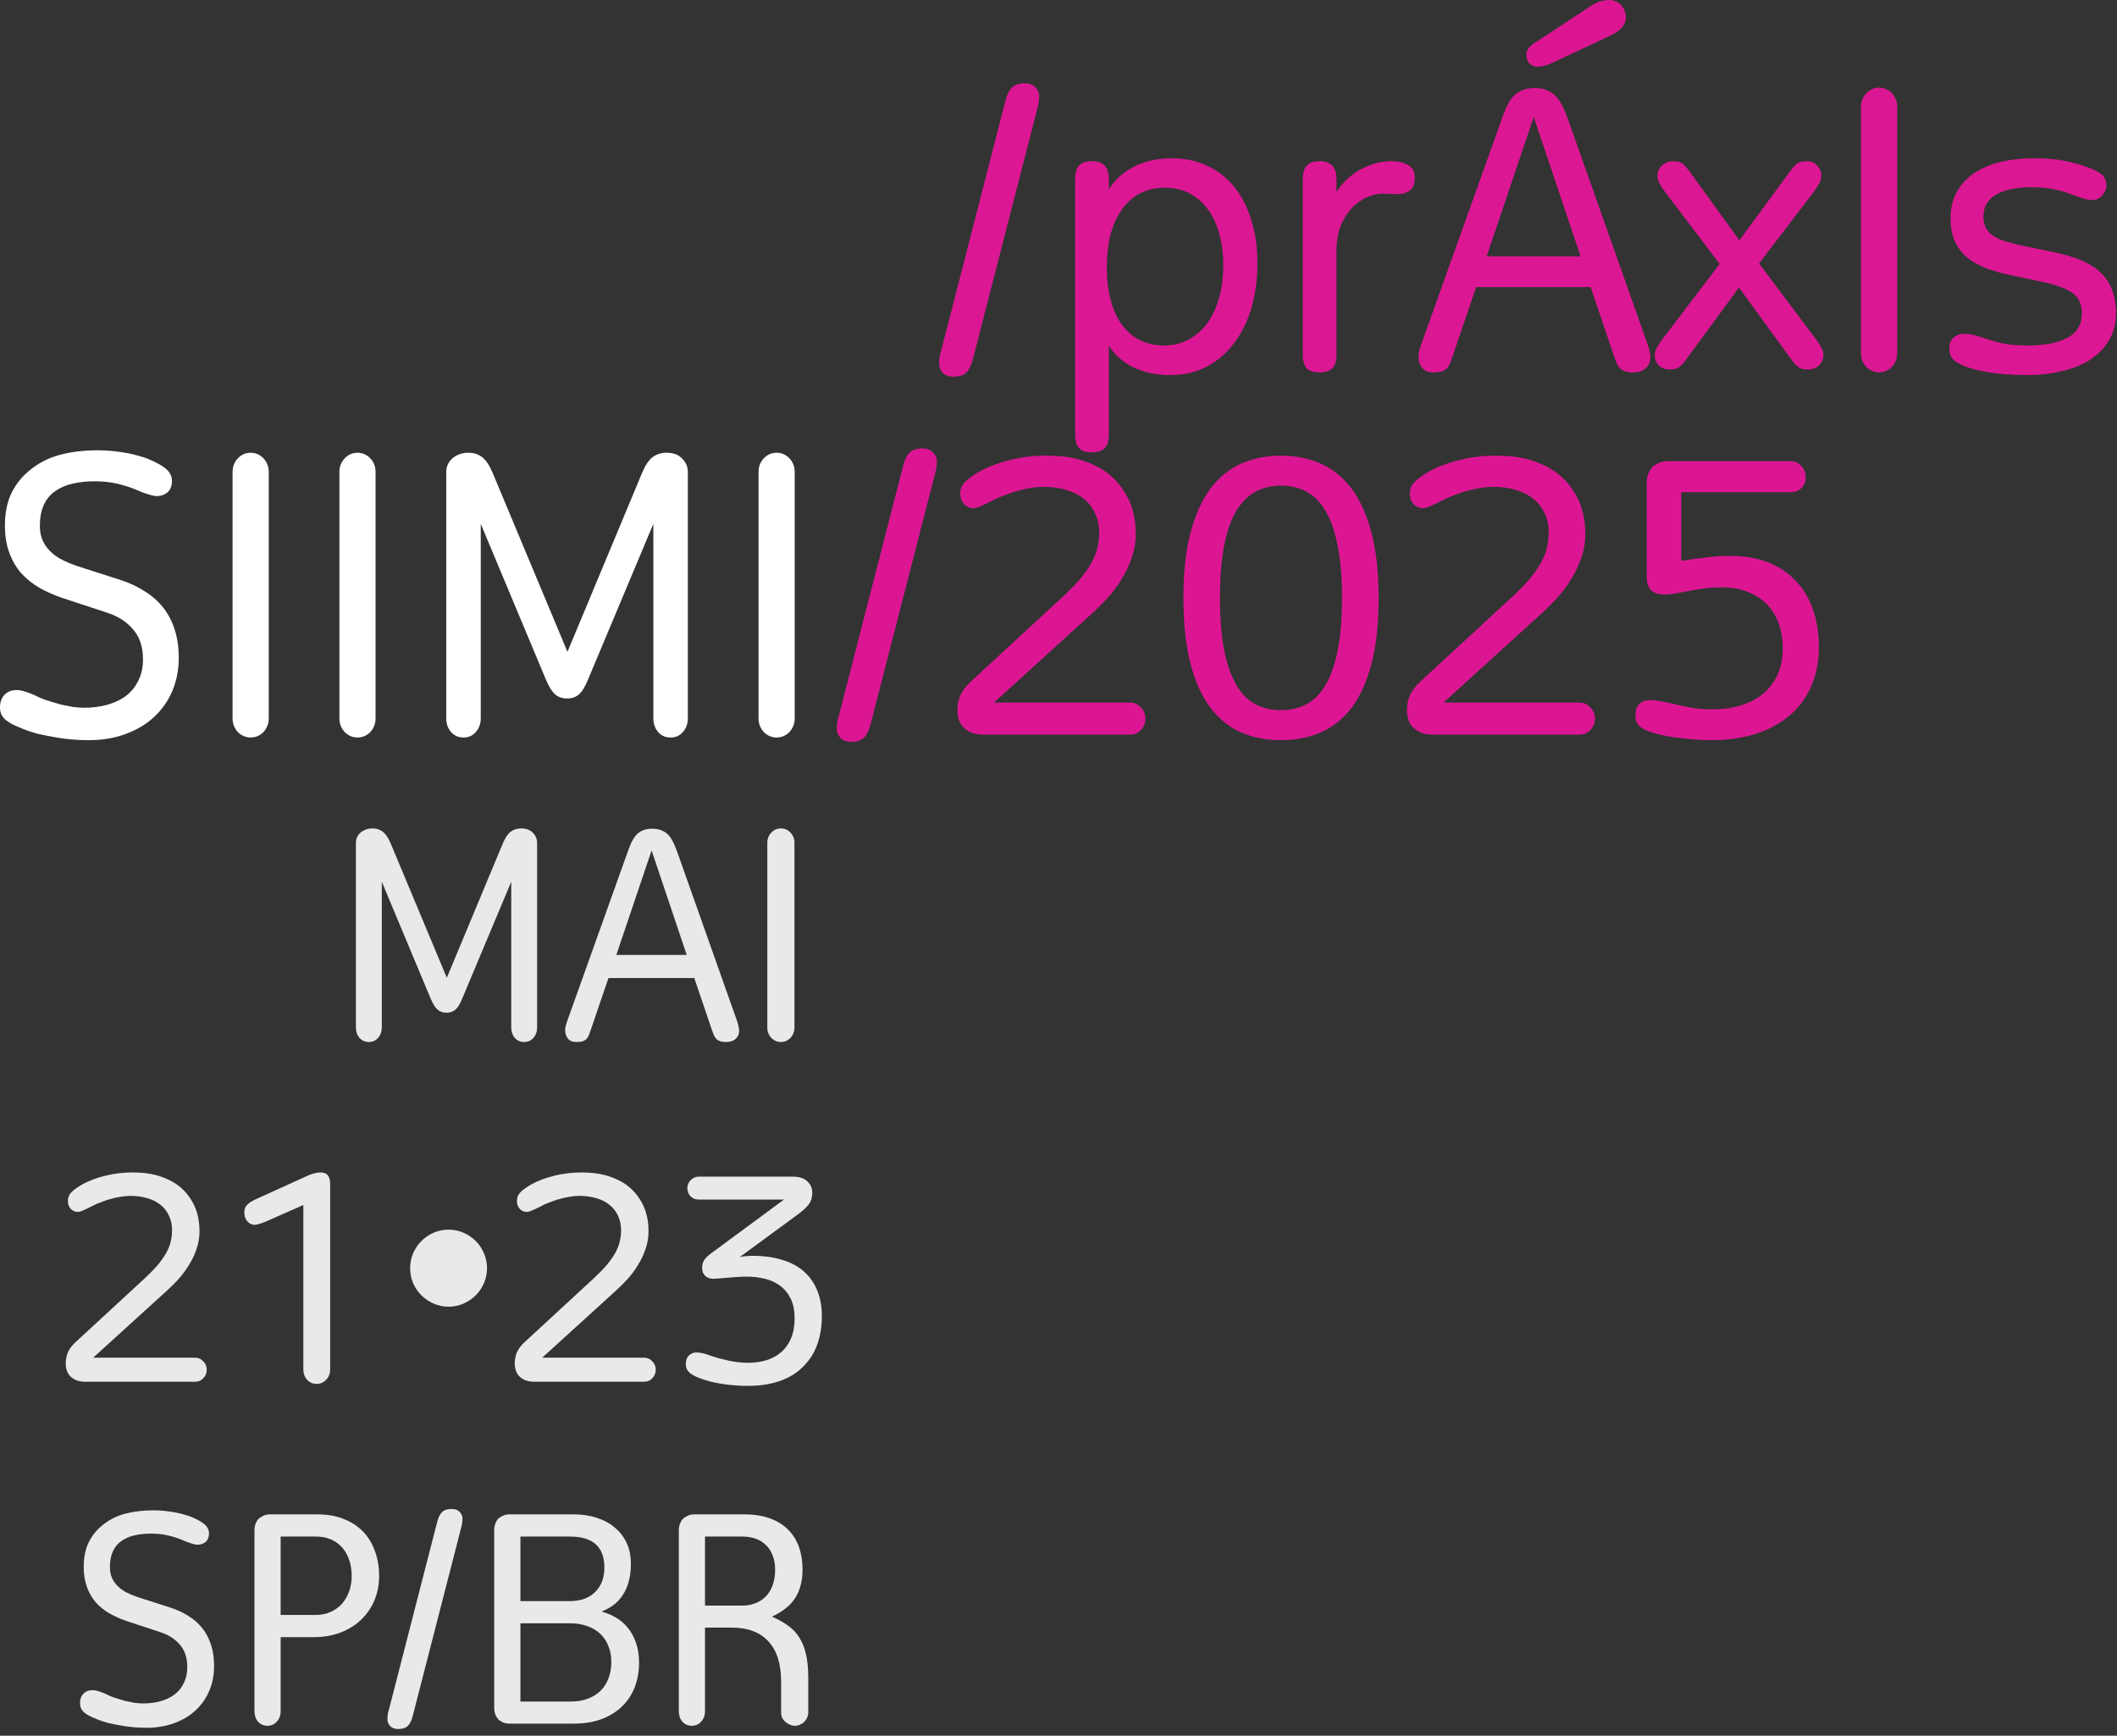 <svg width="161" height="132" viewBox="0 0 161 132" fill="none" xmlns="http://www.w3.org/2000/svg">
<rect x="0" y="0" width="161" height="132" fill="#333333" stroke="none"/>
<path d="M13.594 50.04C13.594 50.936 13.432 51.769 13.109 52.54C12.787 53.3 12.323 53.962 11.719 54.524C11.125 55.076 10.401 55.509 9.547 55.821C8.703 56.134 7.76 56.29 6.719 56.29C6.281 56.29 5.833 56.269 5.375 56.227C4.917 56.186 4.474 56.123 4.047 56.04C3.62 55.967 3.208 55.884 2.812 55.79C2.427 55.686 2.083 55.571 1.781 55.446C1.438 55.311 1.151 55.186 0.922 55.071C0.693 54.946 0.51 54.821 0.375 54.696C0.24 54.561 0.141 54.42 0.078 54.274C0.026 54.128 0 53.967 0 53.79C0 53.394 0.115 53.076 0.344 52.837C0.573 52.597 0.875 52.477 1.25 52.477C1.427 52.477 1.604 52.503 1.781 52.555C1.969 52.608 2.151 52.67 2.328 52.743C2.516 52.816 2.693 52.894 2.859 52.977C3.026 53.061 3.182 53.128 3.328 53.18C3.484 53.233 3.677 53.295 3.906 53.368C4.135 53.441 4.385 53.514 4.656 53.587C4.938 53.649 5.229 53.706 5.531 53.759C5.833 53.8 6.13 53.821 6.422 53.821C7.057 53.821 7.646 53.743 8.188 53.587C8.74 53.43 9.214 53.201 9.609 52.899C10.005 52.587 10.312 52.201 10.531 51.743C10.76 51.285 10.875 50.748 10.875 50.134C10.875 49.196 10.625 48.441 10.125 47.868C9.635 47.285 8.969 46.858 8.125 46.587L4.797 45.493C4.151 45.274 3.557 45.014 3.016 44.712C2.474 44.399 2.005 44.024 1.609 43.587C1.224 43.139 0.922 42.618 0.703 42.024C0.484 41.43 0.375 40.743 0.375 39.962C0.375 38.962 0.557 38.108 0.922 37.399C1.286 36.691 1.807 36.087 2.484 35.587C3.141 35.097 3.875 34.753 4.688 34.555C5.51 34.347 6.443 34.243 7.484 34.243C7.87 34.243 8.25 34.264 8.625 34.305C9 34.347 9.354 34.399 9.688 34.462C10.021 34.524 10.323 34.597 10.594 34.68C10.875 34.753 11.109 34.831 11.297 34.915C11.963 35.196 12.427 35.462 12.688 35.712C12.948 35.962 13.078 36.248 13.078 36.571C13.078 36.956 12.963 37.248 12.734 37.446C12.505 37.634 12.24 37.727 11.938 37.727C11.812 37.727 11.672 37.706 11.516 37.665C11.37 37.623 11.219 37.576 11.062 37.524C10.906 37.472 10.755 37.415 10.609 37.352C10.463 37.29 10.328 37.233 10.203 37.18C9.776 37.014 9.328 36.878 8.859 36.774C8.391 36.66 7.823 36.602 7.156 36.602C6.583 36.602 6.047 36.66 5.547 36.774C5.057 36.878 4.615 37.066 4.219 37.337C3.427 37.878 3.031 38.764 3.031 39.993C3.031 40.43 3.109 40.816 3.266 41.149C3.422 41.472 3.63 41.753 3.891 41.993C4.151 42.233 4.448 42.436 4.781 42.602C5.125 42.769 5.479 42.915 5.844 43.04L9.203 44.118C9.87 44.337 10.469 44.618 11 44.962C11.542 45.295 12.005 45.701 12.391 46.18C12.776 46.66 13.073 47.222 13.281 47.868C13.49 48.503 13.594 49.227 13.594 50.04Z" fill="white"/>
<path d="M20.438 54.649C20.438 54.847 20.401 55.035 20.328 55.212C20.255 55.389 20.156 55.545 20.031 55.68C19.906 55.805 19.76 55.904 19.594 55.977C19.427 56.05 19.25 56.087 19.062 56.087C18.875 56.087 18.698 56.05 18.531 55.977C18.365 55.904 18.219 55.805 18.094 55.68C17.969 55.545 17.87 55.389 17.797 55.212C17.724 55.035 17.688 54.847 17.688 54.649V35.868C17.688 35.67 17.724 35.483 17.797 35.305C17.87 35.128 17.969 34.977 18.094 34.852C18.219 34.717 18.365 34.613 18.531 34.54C18.698 34.467 18.875 34.43 19.062 34.43C19.25 34.43 19.427 34.467 19.594 34.54C19.76 34.613 19.906 34.717 20.031 34.852C20.156 34.977 20.255 35.128 20.328 35.305C20.401 35.483 20.438 35.67 20.438 35.868V54.649Z" fill="white"/>
<path d="M28.562 54.649C28.562 54.847 28.526 55.035 28.453 55.212C28.38 55.389 28.281 55.545 28.156 55.68C28.031 55.805 27.885 55.904 27.719 55.977C27.552 56.05 27.375 56.087 27.188 56.087C27 56.087 26.823 56.05 26.656 55.977C26.49 55.904 26.344 55.805 26.219 55.68C26.094 55.545 25.995 55.389 25.922 55.212C25.849 55.035 25.812 54.847 25.812 54.649V35.868C25.812 35.67 25.849 35.483 25.922 35.305C25.995 35.128 26.094 34.977 26.219 34.852C26.344 34.717 26.49 34.613 26.656 34.54C26.823 34.467 27 34.43 27.188 34.43C27.375 34.43 27.552 34.467 27.719 34.54C27.885 34.613 28.031 34.717 28.156 34.852C28.281 34.977 28.38 35.128 28.453 35.305C28.526 35.483 28.562 35.67 28.562 35.868V54.649Z" fill="white"/>
<path d="M52.312 54.618C52.312 55.035 52.188 55.384 51.938 55.665C51.698 55.946 51.385 56.087 51 56.087C50.604 56.087 50.286 55.946 50.047 55.665C49.807 55.384 49.688 55.035 49.688 54.618V39.837L44.719 51.68C44.5 52.222 44.271 52.597 44.031 52.805C43.792 53.014 43.49 53.118 43.125 53.118C42.76 53.118 42.458 53.014 42.219 52.805C41.979 52.597 41.745 52.222 41.516 51.68L36.562 39.837V54.618C36.562 55.035 36.438 55.384 36.188 55.665C35.948 55.946 35.635 56.087 35.25 56.087C34.865 56.087 34.547 55.946 34.297 55.665C34.057 55.384 33.938 55.035 33.938 54.618V35.899C33.938 35.701 33.974 35.514 34.047 35.337C34.13 35.16 34.245 35.003 34.391 34.868C34.547 34.733 34.724 34.628 34.922 34.555C35.13 34.472 35.359 34.43 35.609 34.43C36.026 34.43 36.375 34.54 36.656 34.758C36.948 34.977 37.214 35.368 37.453 35.93L43.156 49.571L48.844 35.93C49.083 35.368 49.349 34.977 49.641 34.758C49.932 34.54 50.286 34.43 50.703 34.43C51.203 34.43 51.594 34.576 51.875 34.868C52.167 35.16 52.312 35.503 52.312 35.899V54.618Z" fill="white"/>
<path d="M60.438 54.649C60.438 54.847 60.401 55.035 60.328 55.212C60.255 55.389 60.156 55.545 60.031 55.68C59.906 55.805 59.76 55.904 59.594 55.977C59.427 56.05 59.25 56.087 59.062 56.087C58.875 56.087 58.698 56.05 58.531 55.977C58.365 55.904 58.219 55.805 58.094 55.68C57.969 55.545 57.87 55.389 57.797 55.212C57.724 55.035 57.688 54.847 57.688 54.649V35.868C57.688 35.67 57.724 35.483 57.797 35.305C57.87 35.128 57.969 34.977 58.094 34.852C58.219 34.717 58.365 34.613 58.531 34.54C58.698 34.467 58.875 34.43 59.062 34.43C59.25 34.43 59.427 34.467 59.594 34.54C59.76 34.613 59.906 34.717 60.031 34.852C60.156 34.977 60.255 35.128 60.328 35.305C60.401 35.483 60.438 35.67 60.438 35.868V54.649Z" fill="white"/>
<path d="M71.094 36.087L66.203 55.102C66.089 55.55 65.927 55.878 65.719 56.087C65.51 56.305 65.177 56.415 64.719 56.415C64.365 56.415 64.094 56.311 63.906 56.102C63.729 55.904 63.641 55.686 63.641 55.446C63.641 55.269 63.651 55.097 63.672 54.93C63.703 54.753 63.745 54.587 63.797 54.43L68.688 35.415C68.802 34.967 68.964 34.639 69.172 34.43C69.38 34.212 69.714 34.102 70.172 34.102C70.526 34.102 70.792 34.206 70.969 34.415C71.156 34.613 71.25 34.831 71.25 35.071C71.25 35.248 71.234 35.425 71.203 35.602C71.182 35.769 71.146 35.93 71.094 36.087Z" fill="#DC1693"/>
<path d="M85.953 55.868H74.75C74.177 55.868 73.708 55.706 73.344 55.384C72.99 55.061 72.812 54.602 72.812 54.009C72.812 53.592 72.891 53.206 73.047 52.852C73.214 52.498 73.474 52.16 73.828 51.837L80.906 45.305C81.406 44.837 81.828 44.399 82.172 43.993C82.516 43.576 82.792 43.18 83 42.805C83.219 42.42 83.37 42.04 83.453 41.665C83.547 41.29 83.594 40.904 83.594 40.509C83.594 39.956 83.49 39.467 83.281 39.04C83.083 38.602 82.802 38.238 82.438 37.946C82.073 37.644 81.625 37.415 81.094 37.259C80.573 37.102 79.995 37.024 79.359 37.024C79.016 37.024 78.677 37.055 78.344 37.118C78.021 37.17 77.714 37.238 77.422 37.321C77.13 37.394 76.87 37.477 76.641 37.571C76.412 37.654 76.219 37.727 76.062 37.79C75.906 37.852 75.729 37.936 75.531 38.04C75.344 38.134 75.156 38.227 74.969 38.321C74.781 38.404 74.604 38.483 74.438 38.555C74.281 38.618 74.151 38.649 74.047 38.649C73.932 38.649 73.812 38.628 73.688 38.587C73.573 38.545 73.464 38.477 73.359 38.384C73.266 38.29 73.188 38.175 73.125 38.04C73.062 37.894 73.031 37.722 73.031 37.524C73.031 37.191 73.151 36.899 73.391 36.649C73.641 36.399 74.021 36.128 74.531 35.837C75.177 35.483 75.943 35.196 76.828 34.977C77.714 34.758 78.625 34.649 79.562 34.649C80.49 34.649 81.287 34.738 81.953 34.915C82.63 35.092 83.26 35.358 83.844 35.712C84.594 36.18 85.203 36.831 85.672 37.665C86.141 38.498 86.375 39.477 86.375 40.602C86.375 41.248 86.271 41.863 86.062 42.446C85.865 43.019 85.604 43.561 85.281 44.071C84.969 44.581 84.609 45.061 84.203 45.509C83.797 45.946 83.391 46.347 82.984 46.712L75.594 53.43H85.953C86.255 53.43 86.521 53.55 86.75 53.79C86.99 54.029 87.109 54.316 87.109 54.649C87.109 54.983 86.995 55.269 86.766 55.509C86.547 55.748 86.276 55.868 85.953 55.868Z" fill="#DC1693"/>
<path d="M97.422 56.29C96.328 56.29 95.328 56.097 94.422 55.712C93.516 55.326 92.734 54.706 92.078 53.852C91.422 52.998 90.912 51.884 90.547 50.509C90.182 49.134 90 47.451 90 45.462C90 43.514 90.182 41.858 90.547 40.493C90.912 39.118 91.422 37.998 92.078 37.134C92.734 36.269 93.516 35.639 94.422 35.243C95.328 34.847 96.328 34.649 97.422 34.649C98.505 34.649 99.5 34.847 100.406 35.243C101.323 35.639 102.109 36.269 102.766 37.134C103.422 37.998 103.932 39.118 104.297 40.493C104.662 41.858 104.844 43.514 104.844 45.462C104.844 47.451 104.662 49.134 104.297 50.509C103.932 51.884 103.422 52.998 102.766 53.852C102.109 54.706 101.323 55.326 100.406 55.712C99.5 56.097 98.505 56.29 97.422 56.29ZM97.422 36.93C96.693 36.93 96.042 37.087 95.469 37.399C94.896 37.712 94.406 38.206 94 38.884C93.604 39.561 93.302 40.441 93.094 41.524C92.885 42.608 92.781 43.92 92.781 45.462C92.781 47.024 92.885 48.347 93.094 49.43C93.312 50.514 93.62 51.399 94.016 52.087C94.412 52.764 94.896 53.253 95.469 53.555C96.052 53.858 96.703 54.009 97.422 54.009C98.141 54.009 98.787 53.858 99.359 53.555C99.932 53.253 100.417 52.764 100.813 52.087C101.219 51.399 101.526 50.514 101.734 49.43C101.953 48.347 102.063 47.024 102.063 45.462C102.063 43.92 101.953 42.608 101.734 41.524C101.526 40.441 101.224 39.561 100.828 38.884C100.432 38.206 99.948 37.712 99.375 37.399C98.802 37.087 98.151 36.93 97.422 36.93Z" fill="#DC1693"/>
<path d="M120.141 55.868H108.938C108.365 55.868 107.896 55.706 107.531 55.384C107.177 55.061 107 54.602 107 54.009C107 53.592 107.078 53.206 107.234 52.852C107.401 52.498 107.662 52.16 108.016 51.837L115.094 45.305C115.594 44.837 116.016 44.399 116.359 43.993C116.703 43.576 116.979 43.18 117.188 42.805C117.406 42.42 117.557 42.04 117.641 41.665C117.734 41.29 117.781 40.904 117.781 40.509C117.781 39.956 117.677 39.467 117.469 39.04C117.271 38.602 116.99 38.238 116.625 37.946C116.26 37.644 115.813 37.415 115.281 37.259C114.76 37.102 114.182 37.024 113.547 37.024C113.203 37.024 112.865 37.055 112.531 37.118C112.208 37.17 111.901 37.238 111.609 37.321C111.318 37.394 111.057 37.477 110.828 37.571C110.599 37.654 110.406 37.727 110.25 37.79C110.094 37.852 109.917 37.936 109.719 38.04C109.531 38.134 109.344 38.227 109.156 38.321C108.969 38.404 108.792 38.483 108.625 38.555C108.469 38.618 108.339 38.649 108.234 38.649C108.12 38.649 108 38.628 107.875 38.587C107.76 38.545 107.651 38.477 107.547 38.384C107.453 38.29 107.375 38.175 107.313 38.04C107.25 37.894 107.219 37.722 107.219 37.524C107.219 37.191 107.339 36.899 107.578 36.649C107.828 36.399 108.208 36.128 108.719 35.837C109.365 35.483 110.13 35.196 111.016 34.977C111.901 34.758 112.813 34.649 113.75 34.649C114.677 34.649 115.474 34.738 116.141 34.915C116.818 35.092 117.448 35.358 118.031 35.712C118.781 36.18 119.391 36.831 119.859 37.665C120.328 38.498 120.563 39.477 120.563 40.602C120.563 41.248 120.458 41.863 120.25 42.446C120.052 43.019 119.792 43.561 119.469 44.071C119.156 44.581 118.797 45.061 118.391 45.509C117.984 45.946 117.578 46.347 117.172 46.712L109.781 53.43H120.141C120.443 53.43 120.708 53.55 120.938 53.79C121.177 54.029 121.297 54.316 121.297 54.649C121.297 54.983 121.182 55.269 120.953 55.509C120.734 55.748 120.464 55.868 120.141 55.868Z" fill="#DC1693"/>
<path d="M130.141 56.29C129.766 56.29 129.38 56.274 128.984 56.243C128.589 56.222 128.203 56.186 127.828 56.134C127.464 56.092 127.109 56.04 126.766 55.977C126.432 55.915 126.135 55.847 125.875 55.774C125.333 55.628 124.948 55.456 124.719 55.259C124.49 55.05 124.375 54.785 124.375 54.462C124.375 54.045 124.474 53.738 124.672 53.54C124.87 53.342 125.135 53.243 125.469 53.243C125.677 53.243 125.901 53.264 126.141 53.305C126.391 53.337 126.708 53.399 127.094 53.493C127.573 53.608 128.057 53.712 128.547 53.805C129.037 53.899 129.578 53.946 130.172 53.946C130.953 53.946 131.672 53.852 132.328 53.665C132.995 53.467 133.568 53.175 134.047 52.79C134.526 52.394 134.901 51.91 135.172 51.337C135.443 50.753 135.578 50.076 135.578 49.305C135.578 48.576 135.469 47.925 135.25 47.352C135.031 46.779 134.719 46.295 134.313 45.899C133.917 45.503 133.432 45.201 132.859 44.993C132.297 44.774 131.667 44.665 130.969 44.665C130.469 44.665 130.005 44.696 129.578 44.759C129.162 44.811 128.776 44.873 128.422 44.946C128.068 45.009 127.734 45.071 127.422 45.134C127.12 45.186 126.828 45.212 126.547 45.212C126.13 45.212 125.807 45.108 125.578 44.899C125.349 44.68 125.234 44.337 125.234 43.868V36.727C125.234 36.436 125.281 36.186 125.375 35.977C125.469 35.769 125.563 35.613 125.656 35.509C125.75 35.415 125.901 35.321 126.109 35.227C126.328 35.123 126.573 35.071 126.844 35.071H136.188C136.49 35.071 136.755 35.191 136.984 35.43C137.214 35.67 137.328 35.956 137.328 36.29C137.328 36.623 137.219 36.899 137 37.118C136.781 37.326 136.51 37.43 136.188 37.43H127.859V42.649C128.453 42.555 129.068 42.472 129.703 42.399C130.349 42.316 130.984 42.274 131.609 42.274C132.662 42.274 133.604 42.436 134.438 42.759C135.271 43.081 135.974 43.545 136.547 44.149C137.13 44.753 137.573 45.488 137.875 46.352C138.177 47.206 138.328 48.17 138.328 49.243C138.328 50.347 138.13 51.337 137.734 52.212C137.349 53.087 136.797 53.826 136.078 54.43C135.359 55.035 134.495 55.498 133.484 55.821C132.484 56.134 131.37 56.29 130.141 56.29Z" fill="#DC1693"/>
<path d="M78.875 8.321L73.984 27.336C73.87 27.784 73.708 28.112 73.5 28.321C73.292 28.539 72.958 28.649 72.5 28.649C72.146 28.649 71.875 28.544 71.688 28.336C71.51 28.138 71.422 27.919 71.422 27.68C71.422 27.503 71.432 27.331 71.453 27.164C71.484 26.987 71.526 26.821 71.578 26.664L76.469 7.649C76.583 7.201 76.745 6.873 76.953 6.664C77.161 6.446 77.495 6.336 77.953 6.336C78.307 6.336 78.573 6.44 78.75 6.649C78.938 6.847 79.031 7.065 79.031 7.305C79.031 7.482 79.016 7.659 78.984 7.836C78.963 8.003 78.927 8.164 78.875 8.321Z" fill="#DC1793"/>
<path d="M95.625 20.039C95.625 21.289 95.469 22.435 95.156 23.477C94.844 24.508 94.396 25.399 93.812 26.149C93.24 26.899 92.547 27.482 91.734 27.899C90.922 28.315 90.01 28.524 89 28.524C88.417 28.524 87.88 28.466 87.391 28.352C86.911 28.237 86.474 28.081 86.078 27.883C85.693 27.675 85.354 27.435 85.062 27.164C84.771 26.893 84.526 26.597 84.328 26.274V33.055C84.328 33.524 84.224 33.862 84.016 34.071C83.818 34.289 83.484 34.399 83.016 34.399C82.578 34.399 82.26 34.289 82.062 34.071C81.865 33.862 81.766 33.524 81.766 33.055V13.602C81.766 13.133 81.865 12.794 82.062 12.586C82.271 12.367 82.599 12.258 83.047 12.258C83.901 12.258 84.328 12.706 84.328 13.602V14.399C84.516 14.107 84.745 13.821 85.016 13.539C85.297 13.258 85.635 13.008 86.031 12.789C86.427 12.56 86.88 12.378 87.391 12.242C87.911 12.107 88.5 12.039 89.156 12.039C90.104 12.039 90.974 12.222 91.766 12.586C92.557 12.94 93.24 13.461 93.812 14.149C94.385 14.826 94.828 15.664 95.141 16.664C95.463 17.654 95.625 18.779 95.625 20.039ZM93.031 20.196C93.031 19.3 92.927 18.487 92.719 17.758C92.521 17.029 92.229 16.409 91.844 15.899C91.458 15.378 90.99 14.977 90.438 14.696C89.896 14.414 89.281 14.274 88.594 14.274C87.875 14.274 87.24 14.419 86.688 14.711C86.146 15.003 85.688 15.414 85.312 15.946C84.938 16.477 84.651 17.112 84.453 17.852C84.266 18.591 84.172 19.414 84.172 20.321C84.172 21.248 84.271 22.081 84.469 22.821C84.667 23.56 84.953 24.185 85.328 24.696C85.703 25.206 86.156 25.597 86.688 25.867C87.229 26.138 87.838 26.274 88.516 26.274C89.203 26.274 89.823 26.128 90.375 25.836C90.927 25.544 91.401 25.133 91.797 24.602C92.193 24.06 92.495 23.419 92.703 22.68C92.922 21.93 93.031 21.102 93.031 20.196Z" fill="#DC1793"/>
<path d="M107.594 13.571C107.594 13.966 107.479 14.263 107.25 14.461C107.021 14.659 106.708 14.758 106.312 14.758C106.198 14.758 106.099 14.758 106.016 14.758C105.932 14.748 105.849 14.742 105.766 14.742C105.682 14.742 105.594 14.742 105.5 14.742C105.406 14.732 105.292 14.727 105.156 14.727C104.781 14.727 104.385 14.815 103.969 14.992C103.562 15.169 103.182 15.44 102.828 15.805C102.484 16.159 102.198 16.607 101.969 17.149C101.75 17.68 101.641 18.31 101.641 19.039V26.977C101.641 27.446 101.536 27.789 101.328 28.008C101.12 28.216 100.797 28.321 100.359 28.321C99.911 28.321 99.583 28.216 99.375 28.008C99.177 27.789 99.078 27.446 99.078 26.977V13.602C99.078 13.154 99.177 12.821 99.375 12.602C99.583 12.373 99.911 12.258 100.359 12.258C101.214 12.258 101.641 12.706 101.641 13.602V14.602C101.818 14.31 102.047 14.024 102.328 13.742C102.609 13.461 102.927 13.211 103.281 12.992C103.646 12.774 104.042 12.597 104.469 12.461C104.896 12.326 105.349 12.258 105.828 12.258C106.099 12.258 106.307 12.274 106.453 12.305C106.599 12.336 106.745 12.388 106.891 12.461C107.089 12.524 107.255 12.638 107.391 12.805C107.526 12.961 107.594 13.216 107.594 13.571Z" fill="#DC1793"/>
<path d="M124.203 28.321C123.953 28.321 123.75 28.294 123.594 28.242C123.437 28.19 123.307 28.112 123.203 28.008C123.099 27.893 123.01 27.758 122.937 27.602C122.875 27.435 122.807 27.248 122.734 27.039L120.969 21.836H112.266L110.5 27.008C110.427 27.227 110.359 27.419 110.297 27.586C110.234 27.753 110.151 27.893 110.047 28.008C109.943 28.112 109.812 28.19 109.656 28.242C109.5 28.294 109.292 28.321 109.031 28.321C108.615 28.321 108.318 28.201 108.141 27.961C107.964 27.722 107.875 27.451 107.875 27.149C107.875 26.982 107.896 26.821 107.937 26.664C107.979 26.508 108.026 26.357 108.078 26.211L114.094 9.383C114.25 8.925 114.401 8.529 114.547 8.196C114.703 7.852 114.875 7.571 115.062 7.352C115.26 7.133 115.49 6.972 115.75 6.867C116.01 6.753 116.328 6.696 116.703 6.696C117.078 6.696 117.396 6.753 117.656 6.867C117.927 6.972 118.161 7.133 118.359 7.352C118.557 7.571 118.734 7.852 118.891 8.196C119.047 8.529 119.203 8.925 119.359 9.383L125.312 26.211C125.365 26.357 125.411 26.529 125.453 26.727C125.495 26.925 125.516 27.076 125.516 27.18C125.516 27.503 125.401 27.774 125.172 27.992C124.943 28.211 124.62 28.321 124.203 28.321ZM116.641 8.899L113.062 19.492H120.203L116.641 8.899Z" fill="#DC1793"/>
<path d="M138.672 27.008C138.672 27.31 138.557 27.571 138.328 27.789C138.109 27.998 137.833 28.102 137.5 28.102C137.177 28.102 136.927 28.039 136.75 27.914C136.583 27.779 136.396 27.565 136.187 27.274L132.25 21.867L128.281 27.274C128.073 27.565 127.88 27.779 127.703 27.914C127.536 28.039 127.292 28.102 126.969 28.102C126.635 28.102 126.365 27.998 126.156 27.789C125.948 27.581 125.844 27.331 125.844 27.039C125.844 26.852 125.891 26.664 125.984 26.477C126.089 26.289 126.203 26.107 126.328 25.93L130.781 20.071L126.516 14.446C126.391 14.268 126.281 14.091 126.187 13.914C126.094 13.727 126.047 13.539 126.047 13.352C126.047 13.06 126.161 12.805 126.391 12.586C126.63 12.367 126.917 12.258 127.25 12.258C127.406 12.258 127.542 12.274 127.656 12.305C127.781 12.336 127.891 12.388 127.984 12.461C128.078 12.534 128.167 12.623 128.25 12.727C128.333 12.831 128.427 12.951 128.531 13.086L132.281 18.274L136.094 13.086C136.198 12.951 136.292 12.831 136.375 12.727C136.458 12.623 136.547 12.534 136.641 12.461C136.734 12.388 136.839 12.336 136.953 12.305C137.078 12.274 137.219 12.258 137.375 12.258C137.708 12.258 137.979 12.367 138.187 12.586C138.406 12.805 138.516 13.06 138.516 13.352C138.516 13.539 138.469 13.727 138.375 13.914C138.281 14.091 138.172 14.268 138.047 14.446L133.781 20.039L138.203 25.93C138.328 26.107 138.437 26.284 138.531 26.461C138.625 26.638 138.672 26.821 138.672 27.008Z" fill="#DC1793"/>
<path d="M144.281 26.883C144.281 27.081 144.245 27.268 144.172 27.446C144.099 27.623 144 27.779 143.875 27.914C143.75 28.039 143.604 28.138 143.438 28.211C143.271 28.284 143.094 28.321 142.906 28.321C142.719 28.321 142.542 28.284 142.375 28.211C142.208 28.138 142.063 28.039 141.938 27.914C141.812 27.779 141.714 27.623 141.641 27.446C141.568 27.268 141.531 27.081 141.531 26.883V8.102C141.531 7.904 141.568 7.716 141.641 7.539C141.714 7.362 141.812 7.211 141.938 7.086C142.063 6.951 142.208 6.847 142.375 6.774C142.542 6.701 142.719 6.664 142.906 6.664C143.094 6.664 143.271 6.701 143.438 6.774C143.604 6.847 143.75 6.951 143.875 7.086C144 7.211 144.099 7.362 144.172 7.539C144.245 7.716 144.281 7.904 144.281 8.102V26.883Z" fill="#DC1793"/>
<path d="M160.922 23.789C160.922 24.591 160.745 25.289 160.391 25.883C160.036 26.477 159.552 26.972 158.938 27.367C158.333 27.753 157.62 28.039 156.797 28.227C155.984 28.425 155.12 28.524 154.203 28.524C152.974 28.524 151.911 28.44 151.016 28.274C150.13 28.117 149.453 27.909 148.984 27.649C148.714 27.503 148.521 27.341 148.406 27.164C148.302 26.977 148.25 26.758 148.25 26.508C148.25 26.133 148.359 25.852 148.578 25.664C148.807 25.477 149.083 25.383 149.406 25.383C149.698 25.383 149.974 25.425 150.234 25.508C150.495 25.581 150.76 25.664 151.031 25.758C151.271 25.841 151.646 25.951 152.156 26.086C152.677 26.211 153.359 26.274 154.203 26.274C155.484 26.274 156.49 26.081 157.219 25.696C157.958 25.3 158.328 24.685 158.328 23.852C158.328 23.508 158.276 23.211 158.172 22.961C158.068 22.711 157.891 22.492 157.641 22.305C157.401 22.117 157.083 21.956 156.688 21.821C156.292 21.675 155.802 21.539 155.219 21.414L152.797 20.899C152.151 20.763 151.557 20.591 151.016 20.383C150.474 20.175 150.005 19.909 149.609 19.586C149.214 19.253 148.901 18.847 148.672 18.367C148.453 17.878 148.344 17.284 148.344 16.586C148.344 15.826 148.5 15.164 148.812 14.602C149.125 14.029 149.562 13.555 150.125 13.18C150.688 12.794 151.354 12.508 152.125 12.321C152.896 12.133 153.74 12.039 154.656 12.039C155.594 12.039 156.37 12.102 156.984 12.227C157.599 12.352 158.156 12.503 158.656 12.68C159.167 12.857 159.547 13.044 159.797 13.242C160.057 13.44 160.188 13.722 160.188 14.086C160.188 14.378 160.083 14.638 159.875 14.867C159.677 15.097 159.427 15.211 159.125 15.211C158.865 15.211 158.589 15.159 158.297 15.055C158.016 14.951 157.708 14.841 157.375 14.727C157.083 14.612 156.703 14.503 156.234 14.399C155.766 14.294 155.172 14.242 154.453 14.242C153.911 14.242 153.417 14.289 152.969 14.383C152.531 14.466 152.151 14.602 151.828 14.789C151.516 14.966 151.271 15.196 151.094 15.477C150.927 15.758 150.844 16.086 150.844 16.461C150.844 16.805 150.906 17.097 151.031 17.336C151.156 17.565 151.349 17.768 151.609 17.946C151.87 18.112 152.198 18.258 152.594 18.383C152.99 18.498 153.464 18.612 154.016 18.727L156.344 19.211C157.073 19.367 157.724 19.565 158.297 19.805C158.87 20.044 159.349 20.347 159.734 20.711C160.12 21.065 160.411 21.498 160.609 22.008C160.818 22.508 160.922 23.102 160.922 23.789Z" fill="#DC1793"/>
<path d="M123.647 1.285C123.659 1.535 123.576 1.784 123.4 2.032C123.223 2.269 122.931 2.486 122.523 2.682L117.975 4.815C117.832 4.884 117.668 4.943 117.482 4.994C117.307 5.043 117.158 5.071 117.033 5.077C116.773 5.089 116.55 5.021 116.366 4.873C116.192 4.714 116.099 4.499 116.087 4.229C116.078 4.031 116.117 3.867 116.205 3.738C116.303 3.598 116.422 3.473 116.563 3.362L121.012 0.436C121.417 0.168 121.848 0.023 122.306 0.002C122.524 -0.008 122.714 0.025 122.873 0.101C123.033 0.167 123.167 0.259 123.277 0.38C123.397 0.499 123.487 0.641 123.547 0.805C123.606 0.959 123.64 1.119 123.647 1.285Z" fill="#DC1693"/>
<path d="M40.848 78.141C40.848 78.453 40.755 78.715 40.567 78.926C40.387 79.137 40.153 79.242 39.864 79.242C39.567 79.242 39.329 79.137 39.149 78.926C38.969 78.715 38.88 78.453 38.88 78.141V67.055L35.153 75.938C34.989 76.344 34.817 76.625 34.637 76.781C34.458 76.938 34.231 77.016 33.958 77.016C33.684 77.016 33.458 76.938 33.278 76.781C33.098 76.625 32.923 76.344 32.751 75.938L29.036 67.055V78.141C29.036 78.453 28.942 78.715 28.755 78.926C28.575 79.137 28.34 79.242 28.052 79.242C27.762 79.242 27.524 79.137 27.337 78.926C27.157 78.715 27.067 78.453 27.067 78.141V64.102C27.067 63.953 27.094 63.812 27.149 63.68C27.212 63.547 27.298 63.43 27.407 63.328C27.524 63.227 27.657 63.148 27.805 63.094C27.962 63.031 28.134 63 28.321 63C28.634 63 28.895 63.082 29.106 63.246C29.325 63.41 29.524 63.703 29.704 64.125L33.981 74.356L38.247 64.125C38.426 63.703 38.626 63.41 38.844 63.246C39.063 63.082 39.329 63 39.641 63C40.016 63 40.309 63.109 40.52 63.328C40.739 63.547 40.848 63.805 40.848 64.102V78.141Z" fill="white" fill-opacity="0.894"/>
<path d="M55.227 79.242C55.04 79.242 54.887 79.223 54.77 79.184C54.653 79.144 54.555 79.086 54.477 79.008C54.399 78.922 54.333 78.82 54.278 78.703C54.231 78.578 54.18 78.438 54.126 78.281L52.801 74.379H46.274L44.95 78.258C44.895 78.422 44.844 78.566 44.798 78.691C44.751 78.816 44.688 78.922 44.61 79.008C44.532 79.086 44.434 79.144 44.317 79.184C44.2 79.223 44.044 79.242 43.848 79.242C43.536 79.242 43.313 79.152 43.18 78.973C43.048 78.793 42.981 78.59 42.981 78.363C42.981 78.238 42.997 78.117 43.028 78C43.059 77.883 43.094 77.769 43.133 77.66L47.645 65.039C47.762 64.695 47.876 64.398 47.985 64.148C48.102 63.891 48.231 63.68 48.372 63.516C48.52 63.352 48.692 63.23 48.887 63.152C49.083 63.066 49.321 63.023 49.602 63.023C49.883 63.023 50.122 63.066 50.317 63.152C50.52 63.23 50.696 63.352 50.844 63.516C50.993 63.68 51.126 63.891 51.243 64.148C51.36 64.398 51.477 64.695 51.594 65.039L56.059 77.66C56.098 77.769 56.133 77.898 56.165 78.047C56.196 78.195 56.212 78.309 56.212 78.387C56.212 78.629 56.126 78.832 55.954 78.996C55.782 79.16 55.54 79.242 55.227 79.242ZM49.555 64.676L46.872 72.621H52.227L49.555 64.676Z" fill="white" fill-opacity="0.894"/>
<path d="M60.419 78.164C60.419 78.312 60.391 78.453 60.337 78.586C60.282 78.719 60.208 78.836 60.114 78.938C60.02 79.031 59.911 79.106 59.786 79.16C59.661 79.215 59.528 79.242 59.387 79.242C59.247 79.242 59.114 79.215 58.989 79.16C58.864 79.106 58.755 79.031 58.661 78.938C58.567 78.836 58.493 78.719 58.438 78.586C58.383 78.453 58.356 78.312 58.356 78.164V64.078C58.356 63.93 58.383 63.789 58.438 63.656C58.493 63.523 58.567 63.41 58.661 63.316C58.755 63.215 58.864 63.137 58.989 63.082C59.114 63.027 59.247 63 59.387 63C59.528 63 59.661 63.027 59.786 63.082C59.911 63.137 60.02 63.215 60.114 63.316C60.208 63.41 60.282 63.523 60.337 63.656C60.391 63.789 60.419 63.93 60.419 64.078V78.164Z" fill="white" fill-opacity="0.894"/>
<path d="M14.855 105.078H6.453C6.023 105.078 5.672 104.957 5.398 104.715C5.133 104.473 5 104.129 5 103.684C5 103.371 5.059 103.082 5.176 102.816C5.301 102.551 5.496 102.297 5.762 102.055L11.07 97.156C11.445 96.805 11.762 96.477 12.02 96.172C12.277 95.859 12.484 95.562 12.641 95.281C12.805 94.992 12.918 94.707 12.98 94.426C13.051 94.144 13.086 93.856 13.086 93.559C13.086 93.144 13.008 92.777 12.852 92.457C12.703 92.129 12.492 91.856 12.219 91.637C11.945 91.41 11.609 91.238 11.211 91.121C10.82 91.004 10.387 90.945 9.91 90.945C9.652 90.945 9.398 90.969 9.148 91.016C8.906 91.055 8.676 91.106 8.457 91.168C8.238 91.223 8.043 91.285 7.871 91.356C7.699 91.418 7.555 91.473 7.438 91.519C7.32 91.566 7.188 91.629 7.039 91.707C6.898 91.777 6.758 91.848 6.617 91.918C6.477 91.981 6.344 92.039 6.219 92.094C6.102 92.141 6.004 92.164 5.926 92.164C5.84 92.164 5.75 92.148 5.656 92.117C5.57 92.086 5.488 92.035 5.41 91.965C5.34 91.894 5.281 91.809 5.234 91.707C5.188 91.598 5.164 91.469 5.164 91.32C5.164 91.07 5.254 90.852 5.434 90.664C5.621 90.477 5.906 90.273 6.289 90.055C6.773 89.789 7.348 89.574 8.012 89.41C8.676 89.246 9.359 89.164 10.062 89.164C10.758 89.164 11.355 89.231 11.855 89.363C12.363 89.496 12.836 89.695 13.273 89.961C13.836 90.312 14.293 90.801 14.645 91.426C14.996 92.051 15.172 92.785 15.172 93.629C15.172 94.113 15.094 94.574 14.938 95.012C14.789 95.441 14.594 95.848 14.352 96.231C14.117 96.613 13.848 96.973 13.543 97.309C13.238 97.637 12.934 97.938 12.629 98.211L7.086 103.25H14.855C15.082 103.25 15.281 103.34 15.453 103.52C15.633 103.699 15.723 103.914 15.723 104.164C15.723 104.414 15.637 104.629 15.465 104.809C15.301 104.988 15.098 105.078 14.855 105.078Z" fill="white" fill-opacity="0.894"/>
<path d="M24.078 105.242C23.789 105.242 23.547 105.137 23.352 104.926C23.164 104.715 23.07 104.453 23.07 104.141V91.637L20.234 92.891C20.094 92.953 19.934 93.012 19.754 93.066C19.582 93.121 19.449 93.148 19.355 93.148C19.27 93.148 19.18 93.129 19.086 93.09C19 93.051 18.918 92.992 18.84 92.914C18.762 92.836 18.699 92.738 18.652 92.621C18.605 92.504 18.582 92.367 18.582 92.211C18.582 91.961 18.652 91.766 18.793 91.625C18.934 91.477 19.168 91.328 19.496 91.18L23.188 89.504C23.656 89.277 24.051 89.164 24.371 89.164C24.637 89.164 24.824 89.238 24.934 89.387C25.051 89.535 25.109 89.758 25.109 90.055V104.141C25.109 104.453 25.008 104.715 24.805 104.926C24.609 105.137 24.367 105.242 24.078 105.242Z" fill="white" fill-opacity="0.894"/>
<path d="M37.039 96.441C37.039 96.84 36.961 97.219 36.805 97.578C36.656 97.93 36.449 98.238 36.184 98.504C35.918 98.769 35.605 98.981 35.246 99.137C34.895 99.293 34.516 99.371 34.109 99.371C33.711 99.371 33.332 99.293 32.973 99.137C32.621 98.981 32.312 98.769 32.047 98.504C31.781 98.238 31.57 97.93 31.414 97.578C31.266 97.219 31.191 96.84 31.191 96.441C31.191 96.043 31.266 95.668 31.414 95.316C31.57 94.957 31.781 94.644 32.047 94.379C32.312 94.113 32.621 93.902 32.973 93.746C33.332 93.59 33.711 93.512 34.109 93.512C34.516 93.512 34.895 93.59 35.246 93.746C35.605 93.902 35.918 94.113 36.184 94.379C36.449 94.644 36.656 94.957 36.805 95.316C36.961 95.668 37.039 96.043 37.039 96.441Z" fill="white" fill-opacity="0.894"/>
<path d="M49.004 105.078H40.602C40.172 105.078 39.82 104.957 39.547 104.715C39.281 104.473 39.148 104.129 39.148 103.684C39.148 103.371 39.207 103.082 39.324 102.816C39.449 102.551 39.645 102.297 39.91 102.055L45.219 97.156C45.594 96.805 45.91 96.477 46.168 96.172C46.426 95.859 46.633 95.562 46.789 95.281C46.953 94.992 47.066 94.707 47.129 94.426C47.199 94.144 47.234 93.856 47.234 93.559C47.234 93.144 47.156 92.777 47 92.457C46.852 92.129 46.641 91.856 46.367 91.637C46.094 91.41 45.758 91.238 45.359 91.121C44.969 91.004 44.535 90.945 44.059 90.945C43.801 90.945 43.547 90.969 43.297 91.016C43.055 91.055 42.824 91.106 42.605 91.168C42.387 91.223 42.191 91.285 42.02 91.356C41.848 91.418 41.703 91.473 41.586 91.519C41.469 91.566 41.336 91.629 41.188 91.707C41.047 91.777 40.906 91.848 40.766 91.918C40.625 91.981 40.492 92.039 40.367 92.094C40.25 92.141 40.152 92.164 40.074 92.164C39.988 92.164 39.898 92.148 39.805 92.117C39.719 92.086 39.637 92.035 39.559 91.965C39.488 91.894 39.43 91.809 39.383 91.707C39.336 91.598 39.312 91.469 39.312 91.32C39.312 91.07 39.402 90.852 39.582 90.664C39.77 90.477 40.055 90.273 40.438 90.055C40.922 89.789 41.496 89.574 42.16 89.41C42.824 89.246 43.508 89.164 44.211 89.164C44.906 89.164 45.504 89.231 46.004 89.363C46.512 89.496 46.984 89.695 47.422 89.961C47.984 90.312 48.441 90.801 48.793 91.426C49.145 92.051 49.32 92.785 49.32 93.629C49.32 94.113 49.242 94.574 49.086 95.012C48.938 95.441 48.742 95.848 48.5 96.231C48.266 96.613 47.996 96.973 47.691 97.309C47.387 97.637 47.082 97.938 46.777 98.211L41.234 103.25H49.004C49.23 103.25 49.43 103.34 49.602 103.52C49.781 103.699 49.871 103.914 49.871 104.164C49.871 104.414 49.785 104.629 49.613 104.809C49.449 104.988 49.246 105.078 49.004 105.078Z" fill="white" fill-opacity="0.894"/>
<path d="M60.383 104.504C59.461 105.098 58.293 105.395 56.879 105.395C56.23 105.395 55.578 105.344 54.922 105.242C54.266 105.148 53.656 104.988 53.094 104.762C52.766 104.629 52.527 104.484 52.379 104.328C52.23 104.172 52.156 103.98 52.156 103.754C52.156 103.457 52.234 103.234 52.391 103.086C52.555 102.93 52.73 102.852 52.918 102.852C53.051 102.852 53.203 102.867 53.375 102.898C53.547 102.93 53.781 103 54.078 103.109C54.461 103.242 54.902 103.363 55.402 103.473C55.91 103.582 56.41 103.637 56.902 103.637C57.402 103.637 57.867 103.57 58.297 103.438C58.727 103.305 59.098 103.102 59.41 102.828C59.73 102.555 59.98 102.203 60.16 101.773C60.34 101.344 60.43 100.836 60.43 100.25C60.43 99.664 60.332 99.172 60.137 98.773C59.941 98.367 59.676 98.039 59.34 97.789C59.004 97.539 58.617 97.359 58.18 97.25C57.742 97.141 57.285 97.086 56.809 97.086C56.598 97.086 56.359 97.094 56.094 97.109C55.836 97.125 55.582 97.144 55.332 97.168C55.09 97.191 54.867 97.211 54.664 97.227C54.469 97.242 54.328 97.25 54.242 97.25C54.141 97.25 54.039 97.234 53.938 97.203C53.836 97.172 53.746 97.125 53.668 97.062C53.59 96.992 53.523 96.906 53.469 96.805C53.422 96.695 53.398 96.566 53.398 96.418C53.398 96.176 53.457 95.969 53.574 95.797C53.699 95.625 53.883 95.453 54.125 95.281L59.621 91.227H53.141C52.898 91.227 52.691 91.144 52.52 90.981C52.355 90.809 52.273 90.598 52.273 90.348C52.273 90.231 52.297 90.121 52.344 90.019C52.391 89.91 52.453 89.816 52.531 89.738C52.617 89.66 52.711 89.598 52.812 89.551C52.914 89.504 53.023 89.481 53.141 89.481H60.289C60.781 89.481 61.152 89.602 61.402 89.844C61.652 90.078 61.777 90.363 61.777 90.699C61.777 91.051 61.688 91.348 61.508 91.59C61.328 91.824 61.059 92.074 60.699 92.34L56.258 95.598C56.43 95.559 56.598 95.535 56.762 95.527C56.926 95.512 57.086 95.504 57.242 95.504C58.086 95.504 58.832 95.606 59.48 95.809C60.137 96.004 60.688 96.297 61.133 96.688C61.578 97.078 61.918 97.562 62.152 98.141C62.387 98.711 62.504 99.367 62.504 100.109C62.504 100.648 62.449 101.145 62.34 101.598C62.238 102.043 62.094 102.449 61.906 102.816C61.719 103.176 61.492 103.496 61.227 103.777C60.969 104.059 60.688 104.301 60.383 104.504Z" fill="white" fill-opacity="0.894"/>
<path d="M16.281 126.707C16.281 127.379 16.16 128.004 15.918 128.582C15.676 129.152 15.328 129.648 14.875 130.07C14.43 130.484 13.887 130.809 13.246 131.043C12.613 131.277 11.906 131.395 11.125 131.395C10.797 131.395 10.461 131.379 10.117 131.348C9.773 131.316 9.441 131.27 9.121 131.207C8.801 131.152 8.492 131.09 8.195 131.02C7.906 130.941 7.648 130.855 7.422 130.762C7.164 130.66 6.949 130.566 6.777 130.48C6.605 130.387 6.469 130.293 6.367 130.199C6.266 130.098 6.191 129.992 6.145 129.883C6.105 129.773 6.086 129.652 6.086 129.52C6.086 129.223 6.172 128.984 6.344 128.805C6.516 128.625 6.742 128.535 7.023 128.535C7.156 128.535 7.289 128.555 7.422 128.594C7.562 128.633 7.699 128.68 7.832 128.734C7.973 128.789 8.105 128.848 8.23 128.91C8.355 128.973 8.473 129.023 8.582 129.062C8.699 129.102 8.844 129.148 9.016 129.203C9.188 129.258 9.375 129.312 9.578 129.367C9.789 129.414 10.008 129.457 10.234 129.496C10.461 129.527 10.684 129.543 10.902 129.543C11.379 129.543 11.82 129.484 12.227 129.367C12.641 129.25 12.996 129.078 13.293 128.852C13.59 128.617 13.82 128.328 13.984 127.984C14.156 127.641 14.242 127.238 14.242 126.777C14.242 126.074 14.055 125.508 13.68 125.078C13.312 124.641 12.812 124.32 12.18 124.117L9.684 123.297C9.199 123.133 8.754 122.938 8.348 122.711C7.941 122.477 7.59 122.195 7.293 121.867C7.004 121.531 6.777 121.141 6.613 120.695C6.449 120.25 6.367 119.734 6.367 119.148C6.367 118.398 6.504 117.758 6.777 117.227C7.051 116.695 7.441 116.242 7.949 115.867C8.441 115.5 8.992 115.242 9.602 115.094C10.219 114.938 10.918 114.859 11.699 114.859C11.988 114.859 12.273 114.875 12.555 114.906C12.836 114.938 13.102 114.977 13.352 115.023C13.602 115.07 13.828 115.125 14.031 115.188C14.242 115.242 14.418 115.301 14.559 115.363C15.059 115.574 15.406 115.773 15.602 115.961C15.797 116.148 15.895 116.363 15.895 116.605C15.895 116.895 15.809 117.113 15.637 117.262C15.465 117.402 15.266 117.473 15.039 117.473C14.945 117.473 14.84 117.457 14.723 117.426C14.613 117.395 14.5 117.359 14.383 117.32C14.266 117.281 14.152 117.238 14.043 117.191C13.934 117.145 13.832 117.102 13.738 117.062C13.418 116.938 13.082 116.836 12.73 116.758C12.379 116.672 11.953 116.629 11.453 116.629C11.023 116.629 10.621 116.672 10.246 116.758C9.879 116.836 9.547 116.977 9.25 117.18C8.656 117.586 8.359 118.25 8.359 119.172C8.359 119.5 8.418 119.789 8.535 120.039C8.652 120.281 8.809 120.492 9.004 120.672C9.199 120.852 9.422 121.004 9.672 121.129C9.93 121.254 10.195 121.363 10.469 121.457L12.988 122.266C13.488 122.43 13.938 122.641 14.336 122.898C14.742 123.148 15.09 123.453 15.379 123.812C15.668 124.172 15.891 124.594 16.047 125.078C16.203 125.555 16.281 126.098 16.281 126.707Z" fill="white" fill-opacity="0.894"/>
<path d="M28.832 119.852C28.832 120.508 28.715 121.121 28.48 121.691C28.246 122.254 27.91 122.746 27.473 123.168C27.043 123.582 26.52 123.91 25.902 124.152C25.285 124.387 24.59 124.504 23.816 124.504H21.344V130.141C21.344 130.453 21.246 130.715 21.051 130.926C20.863 131.137 20.625 131.242 20.336 131.242C20.047 131.242 19.809 131.137 19.621 130.926C19.441 130.715 19.352 130.453 19.352 130.141V116.418C19.352 116.199 19.383 116.012 19.445 115.855C19.516 115.691 19.59 115.574 19.668 115.504C19.738 115.434 19.852 115.359 20.008 115.281C20.164 115.203 20.344 115.164 20.547 115.164H24.133C24.891 115.164 25.559 115.281 26.137 115.516C26.723 115.742 27.215 116.062 27.613 116.477C28.012 116.891 28.312 117.387 28.516 117.965C28.727 118.535 28.832 119.164 28.832 119.852ZM26.746 119.852C26.746 119.414 26.684 119.012 26.559 118.645C26.441 118.277 26.266 117.961 26.031 117.695C25.797 117.43 25.512 117.223 25.176 117.074C24.848 116.926 24.473 116.852 24.051 116.852H21.344V122.816H23.98C24.418 122.816 24.809 122.738 25.152 122.582C25.496 122.426 25.785 122.215 26.02 121.949C26.254 121.676 26.434 121.359 26.559 121C26.684 120.641 26.746 120.258 26.746 119.852Z" fill="white" fill-opacity="0.894"/>
<path d="M35.055 116.242L31.387 130.504C31.301 130.84 31.18 131.086 31.023 131.242C30.867 131.406 30.617 131.488 30.273 131.488C30.008 131.488 29.805 131.41 29.664 131.254C29.531 131.105 29.465 130.941 29.465 130.762C29.465 130.629 29.473 130.5 29.488 130.375C29.512 130.242 29.543 130.117 29.582 130L33.25 115.738C33.336 115.402 33.457 115.156 33.613 115C33.77 114.836 34.02 114.754 34.363 114.754C34.629 114.754 34.828 114.832 34.961 114.988C35.102 115.137 35.172 115.301 35.172 115.48C35.172 115.613 35.16 115.746 35.137 115.879C35.121 116.004 35.094 116.125 35.055 116.242Z" fill="white" fill-opacity="0.894"/>
<path d="M43.609 131.078H38.758C38.555 131.078 38.375 131.043 38.219 130.973C38.062 130.895 37.949 130.816 37.879 130.738C37.816 130.668 37.75 130.559 37.68 130.41C37.617 130.254 37.586 130.07 37.586 129.859V116.395C37.586 116.176 37.617 115.992 37.68 115.844C37.75 115.688 37.816 115.574 37.879 115.504C37.949 115.434 38.062 115.359 38.219 115.281C38.375 115.203 38.555 115.164 38.758 115.164H43.633C44.281 115.164 44.871 115.254 45.402 115.434C45.941 115.605 46.398 115.855 46.773 116.184C47.156 116.504 47.453 116.895 47.664 117.355C47.875 117.816 47.98 118.336 47.98 118.914C47.98 119.445 47.922 119.91 47.805 120.309C47.695 120.699 47.539 121.043 47.336 121.34C47.141 121.629 46.906 121.875 46.633 122.078C46.359 122.273 46.062 122.434 45.742 122.559C46.117 122.652 46.477 122.801 46.82 123.004C47.164 123.199 47.465 123.453 47.723 123.766C47.988 124.078 48.199 124.457 48.355 124.902C48.52 125.348 48.602 125.863 48.602 126.449C48.602 127.082 48.5 127.68 48.297 128.242C48.094 128.797 47.785 129.285 47.371 129.707C46.957 130.129 46.438 130.465 45.812 130.715C45.188 130.957 44.453 131.078 43.609 131.078ZM43.352 116.852H39.578V121.762H43.328C43.766 121.762 44.148 121.699 44.477 121.574C44.805 121.441 45.078 121.262 45.297 121.035C45.523 120.801 45.691 120.531 45.801 120.227C45.91 119.914 45.965 119.578 45.965 119.219C45.965 117.641 45.094 116.852 43.352 116.852ZM43.352 123.449H39.578V129.402H43.375C43.898 129.402 44.355 129.324 44.746 129.168C45.137 129.012 45.461 128.801 45.719 128.535C45.977 128.262 46.168 127.945 46.293 127.586C46.426 127.219 46.492 126.824 46.492 126.402C46.492 125.949 46.418 125.543 46.27 125.184C46.129 124.816 45.922 124.504 45.648 124.246C45.375 123.988 45.043 123.793 44.652 123.66C44.27 123.52 43.836 123.449 43.352 123.449Z" fill="white" fill-opacity="0.894"/>
<path d="M61.469 130.258C61.469 130.375 61.441 130.492 61.387 130.609C61.34 130.727 61.27 130.832 61.176 130.926C61.09 131.02 60.984 131.094 60.859 131.148C60.734 131.211 60.602 131.242 60.461 131.242C60.328 131.242 60.199 131.215 60.074 131.16C59.949 131.105 59.836 131.035 59.734 130.949C59.633 130.863 59.551 130.762 59.488 130.645C59.434 130.527 59.406 130.406 59.406 130.281V127.891C59.406 126.547 59.086 125.527 58.445 124.832C57.805 124.129 56.875 123.777 55.656 123.777H53.617V130.141C53.617 130.453 53.52 130.715 53.324 130.926C53.137 131.137 52.898 131.242 52.609 131.242C52.32 131.242 52.082 131.137 51.895 130.926C51.715 130.715 51.625 130.453 51.625 130.141V116.418C51.625 116.199 51.656 116.012 51.719 115.855C51.789 115.691 51.863 115.574 51.941 115.504C52.012 115.434 52.125 115.359 52.281 115.281C52.438 115.203 52.617 115.164 52.82 115.164H56.57C57.328 115.164 57.988 115.266 58.551 115.469C59.113 115.672 59.578 115.961 59.945 116.336C60.312 116.703 60.586 117.145 60.766 117.66C60.945 118.168 61.035 118.73 61.035 119.348C61.035 120.191 60.855 120.906 60.496 121.492C60.137 122.07 59.539 122.555 58.703 122.945C59.18 123.148 59.594 123.379 59.945 123.637C60.297 123.887 60.582 124.191 60.801 124.551C61.027 124.91 61.195 125.34 61.305 125.84C61.414 126.332 61.469 126.918 61.469 127.598V130.258ZM58.949 119.371C58.949 118.965 58.887 118.605 58.762 118.293C58.645 117.98 58.477 117.719 58.258 117.508C58.039 117.289 57.777 117.125 57.473 117.016C57.168 116.906 56.828 116.852 56.453 116.852H53.617V122.102H56.453C56.828 122.102 57.168 122.039 57.473 121.914C57.785 121.789 58.051 121.609 58.27 121.375C58.488 121.141 58.656 120.855 58.773 120.52C58.891 120.176 58.949 119.793 58.949 119.371Z" fill="white" fill-opacity="0.894"/>
</svg>
